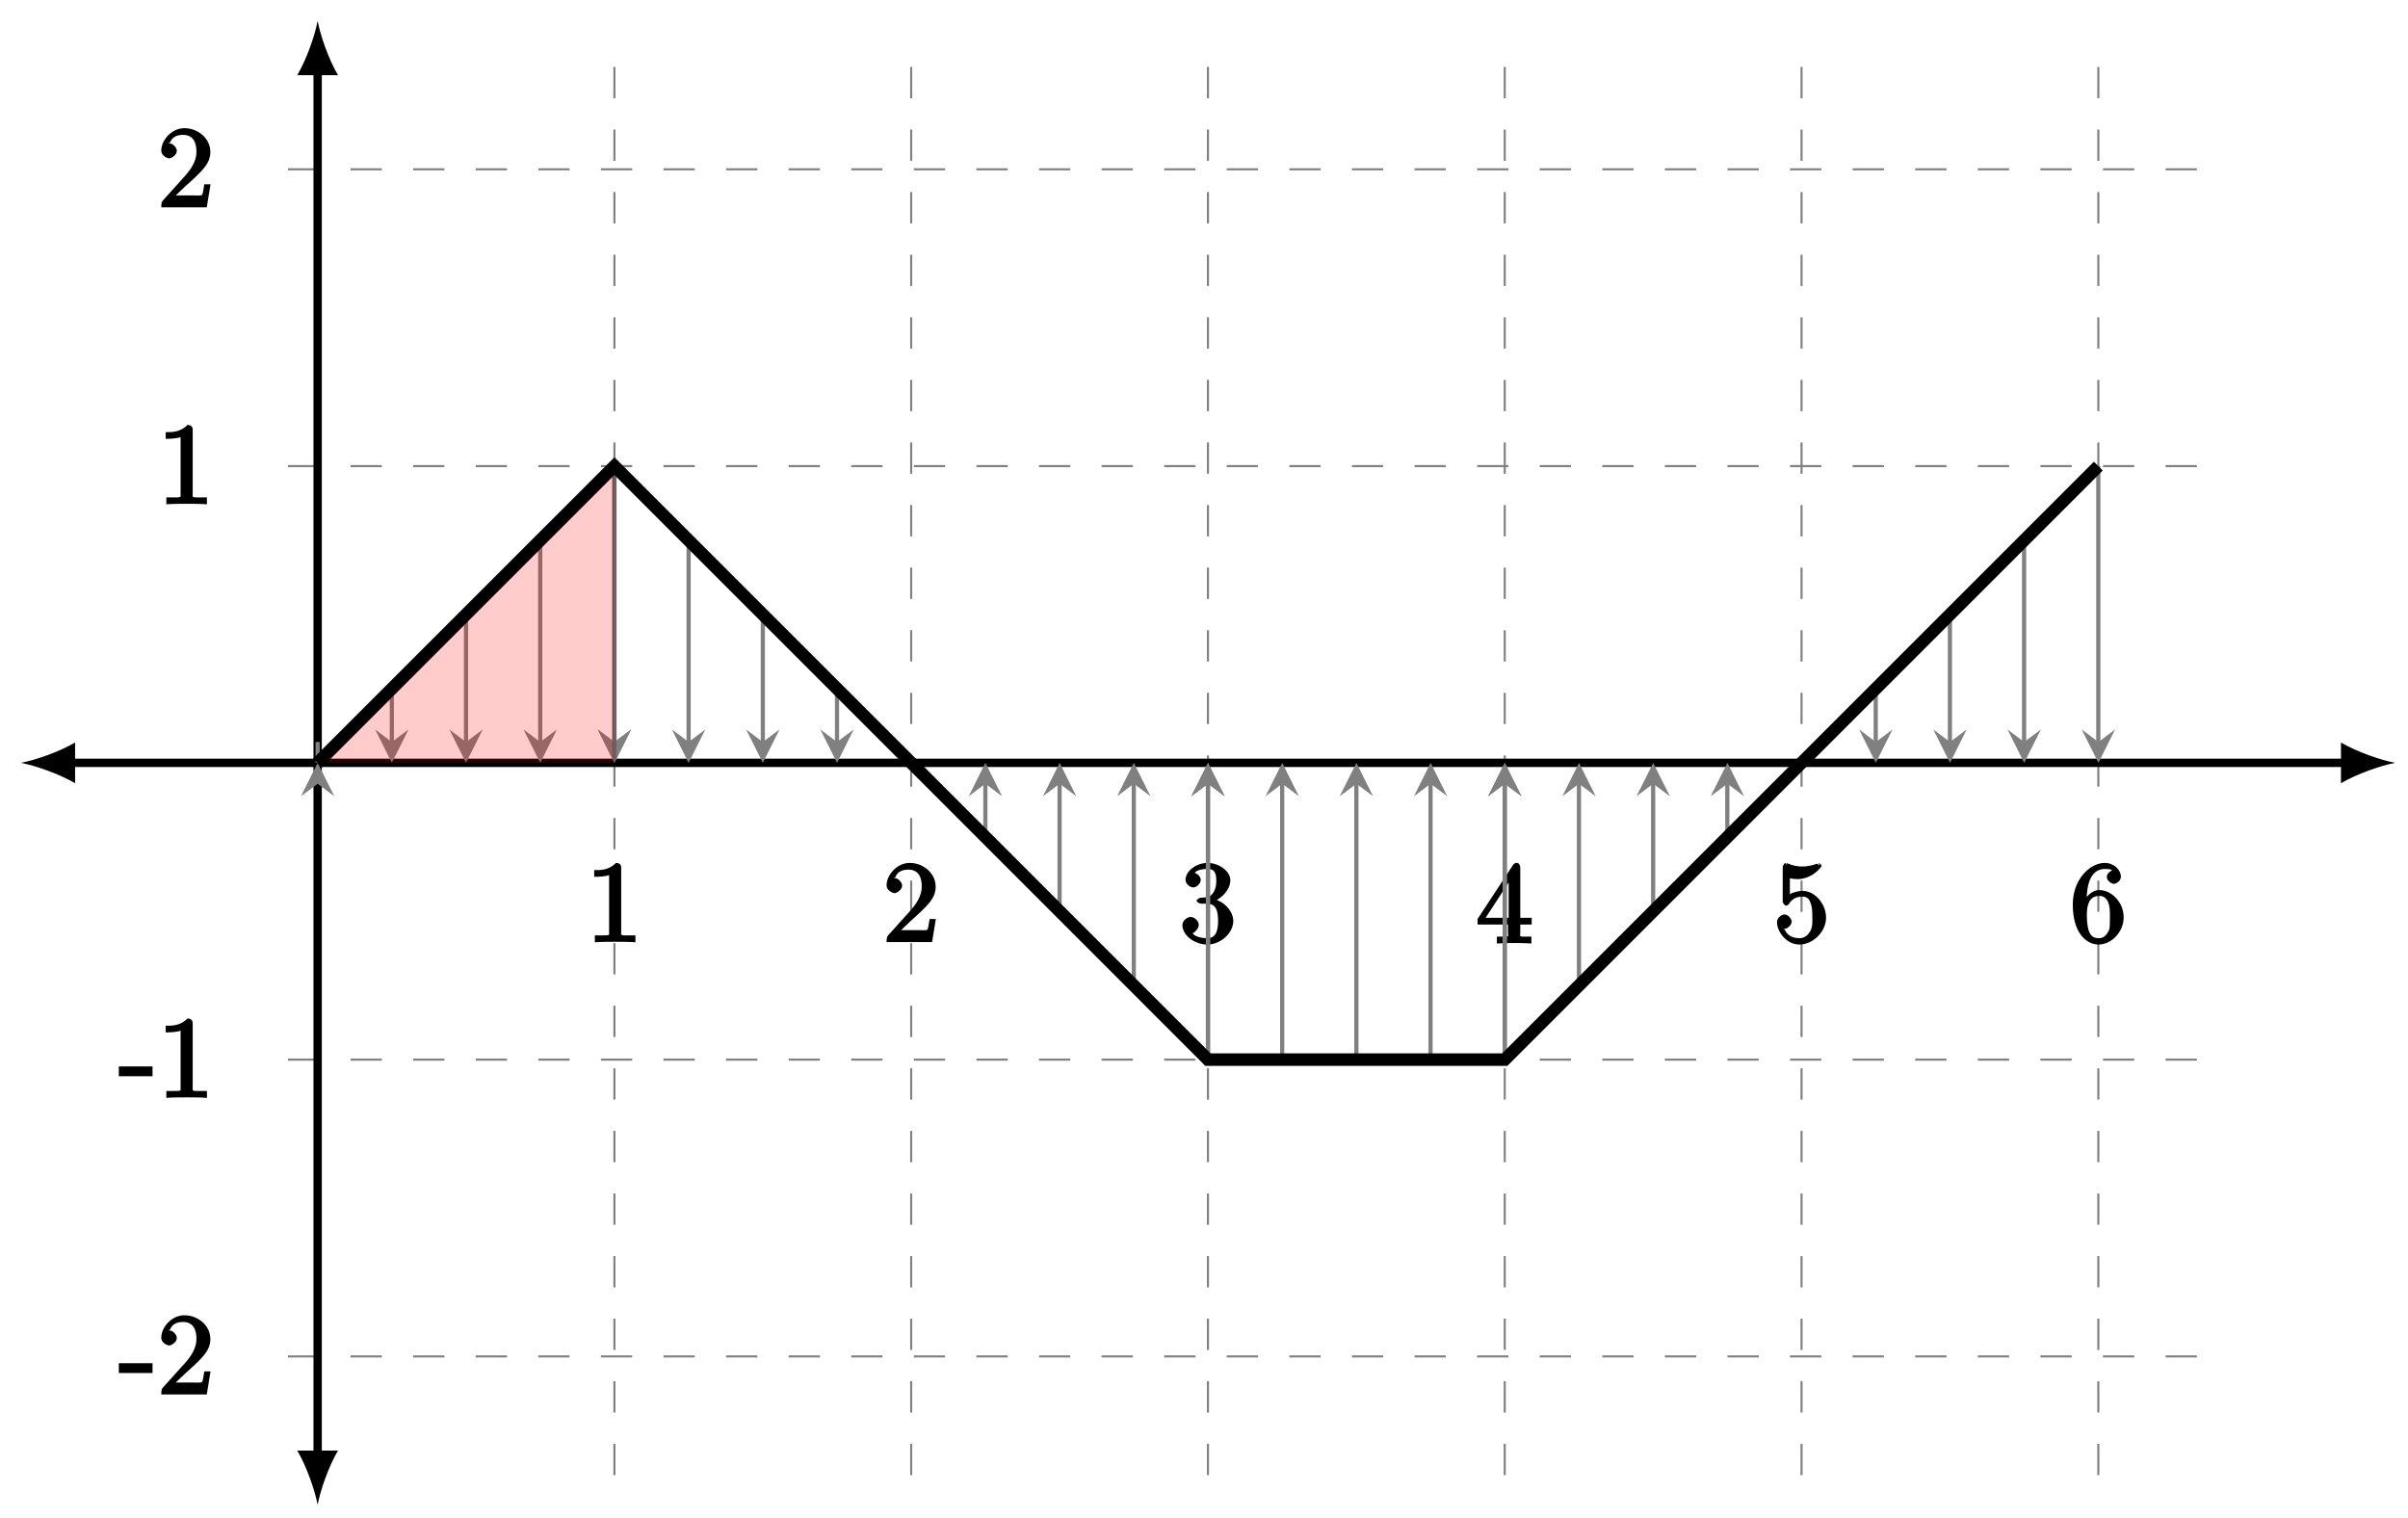 <?xml version="1.0" encoding="UTF-8"?>
<svg xmlns="http://www.w3.org/2000/svg" xmlns:xlink="http://www.w3.org/1999/xlink" width="230pt" height="145pt" viewBox="0 0 230 145" version="1.1">
<defs>
<g>
<symbol overflow="visible" id="glyph0-0">
<path style="stroke:none;" d=""/>
</symbol>
<symbol overflow="visible" id="glyph0-1">
<path style="stroke:none;" d="M 4.734 -0.156 L 4.734 -0.641 L 4.219 -0.641 C 3.234 -0.641 3.375 -0.609 3.375 -1.016 L 3.375 -7.125 C 3.375 -7.391 3.203 -7.562 2.875 -7.562 C 2.156 -6.828 1.312 -6.875 0.797 -6.875 L 0.797 -6.234 C 1.188 -6.234 1.938 -6.266 2.219 -6.406 L 2.219 -1.016 C 2.219 -0.625 2.359 -0.641 1.391 -0.641 L 0.859 -0.641 L 0.859 0.016 C 1.422 -0.031 2.359 -0.031 2.797 -0.031 C 3.234 -0.031 4.188 -0.031 4.734 0.016 Z M 4.734 -0.156 "/>
</symbol>
<symbol overflow="visible" id="glyph0-2">
<path style="stroke:none;" d="M 4.891 -2.203 L 4.484 -2.203 C 4.391 -1.719 4.375 -1.359 4.266 -1.188 C 4.188 -1.094 3.594 -1.141 3.344 -1.141 L 1.391 -1.141 L 1.5 -0.891 L 2.656 -2 C 4.359 -3.516 5.062 -4.203 5.062 -5.297 C 5.062 -6.547 3.922 -7.562 2.578 -7.562 C 1.359 -7.562 0.375 -6.406 0.375 -5.438 C 0.375 -4.828 1.094 -4.672 1.125 -4.672 C 1.312 -4.672 1.859 -4.969 1.859 -5.406 C 1.859 -5.688 1.5 -6.125 1.109 -6.125 C 1.031 -6.125 1 -6.125 1.219 -6.203 C 1.391 -6.672 1.812 -6.922 2.438 -6.922 C 3.438 -6.922 3.734 -6.188 3.734 -5.297 C 3.734 -4.422 3.234 -3.672 2.641 -3 L 0.547 -0.672 C 0.422 -0.547 0.375 -0.422 0.375 0 L 4.719 0 L 5.078 -2.203 Z M 4.891 -2.203 "/>
</symbol>
<symbol overflow="visible" id="glyph0-3">
<path style="stroke:none;" d="M 5.141 -2.016 C 5.141 -2.906 4.297 -3.922 3.156 -4.141 L 3.156 -3.844 C 4.062 -4.141 4.859 -5.047 4.859 -5.906 C 4.859 -6.812 3.734 -7.562 2.688 -7.562 C 1.578 -7.562 0.578 -6.766 0.578 -5.938 C 0.578 -5.578 1 -5.219 1.312 -5.219 C 1.641 -5.219 2.031 -5.609 2.031 -5.922 C 2.031 -6.469 1.359 -6.625 1.469 -6.625 C 1.641 -6.891 2.25 -6.984 2.641 -6.984 C 3.094 -6.984 3.516 -6.906 3.516 -5.922 C 3.516 -5.797 3.547 -5.266 3.266 -4.781 C 2.938 -4.266 2.688 -4.281 2.406 -4.266 C 2.328 -4.25 2.062 -4.234 1.984 -4.234 C 1.891 -4.219 1.641 -4.062 1.641 -3.953 C 1.641 -3.828 1.891 -3.672 2.078 -3.672 L 2.562 -3.672 C 3.453 -3.672 3.688 -3.094 3.688 -2.016 C 3.688 -0.531 3.109 -0.375 2.625 -0.375 C 2.156 -0.375 1.453 -0.516 1.25 -0.844 C 1.344 -0.844 1.844 -1.234 1.844 -1.641 C 1.844 -2.047 1.391 -2.406 1.062 -2.406 C 0.812 -2.406 0.281 -2.109 0.281 -1.625 C 0.281 -0.625 1.469 0.234 2.656 0.234 C 3.984 0.234 5.141 -0.906 5.141 -2.016 Z M 5.141 -2.016 "/>
</symbol>
<symbol overflow="visible" id="glyph0-4">
<path style="stroke:none;" d="M 5.297 -1.953 L 5.297 -2.438 L 4.203 -2.438 L 4.203 -7.25 C 4.203 -7.469 4.047 -7.688 3.875 -7.688 C 3.781 -7.688 3.625 -7.641 3.531 -7.516 L 0.125 -2.328 L 0.125 -1.797 L 3.031 -1.797 L 3.031 -1 C 3.031 -0.609 3.188 -0.641 2.375 -0.641 L 1.969 -0.641 L 1.969 0.016 C 2.594 -0.031 3.156 -0.031 3.625 -0.031 C 4.078 -0.031 4.656 -0.031 5.266 0.016 L 5.266 -0.641 L 4.875 -0.641 C 4.062 -0.641 4.203 -0.609 4.203 -1 L 4.203 -1.797 L 5.297 -1.797 Z M 3.266 -2.438 L 0.891 -2.438 L 3.375 -6.25 L 3.094 -6.359 L 3.094 -2.438 Z M 3.266 -2.438 "/>
</symbol>
<symbol overflow="visible" id="glyph0-5">
<path style="stroke:none;" d="M 5.062 -2.344 C 5.062 -3.641 4 -4.891 2.828 -4.891 C 2.297 -4.891 1.719 -4.672 1.609 -4.562 L 1.609 -6.094 C 1.656 -6.078 2.016 -6.016 2.359 -6.016 C 3.703 -6.016 4.641 -7.156 4.641 -7.297 C 4.641 -7.359 4.438 -7.562 4.359 -7.562 L 4.469 -7.312 C 4.469 -7.312 4.203 -7.531 4.125 -7.469 C 4.062 -7.438 3.516 -7.219 2.797 -7.219 C 2.359 -7.219 1.859 -7.297 1.344 -7.531 C 1.25 -7.562 1.312 -7.297 1.312 -7.297 L 1.203 -7.562 C 1.094 -7.562 0.922 -7.312 0.922 -7.141 L 0.922 -3.922 C 0.922 -3.719 1.094 -3.484 1.25 -3.484 C 1.328 -3.484 1.469 -3.562 1.5 -3.625 C 1.625 -3.797 1.922 -4.344 2.797 -4.344 C 3.375 -4.344 3.469 -3.984 3.562 -3.797 C 3.734 -3.391 3.75 -2.969 3.75 -2.422 C 3.75 -2.047 3.812 -1.5 3.547 -1.031 C 3.281 -0.609 3 -0.375 2.5 -0.375 C 1.703 -0.375 1.25 -0.797 1.125 -1.203 C 0.922 -1.281 0.953 -1.266 1.078 -1.266 C 1.438 -1.266 1.781 -1.688 1.781 -1.953 C 1.781 -2.219 1.438 -2.641 1.078 -2.641 C 0.922 -2.641 0.375 -2.406 0.375 -1.906 C 0.375 -0.969 1.297 0.234 2.516 0.234 C 3.781 0.234 5.062 -0.953 5.062 -2.344 Z M 5.062 -2.344 "/>
</symbol>
<symbol overflow="visible" id="glyph0-6">
<path style="stroke:none;" d="M 5.141 -2.375 C 5.141 -3.766 4.016 -4.969 2.797 -4.969 C 2.062 -4.969 1.484 -4.25 1.266 -3.734 L 1.609 -3.734 L 1.609 -3.984 C 1.609 -6.75 2.797 -6.984 3.344 -6.984 C 3.609 -6.984 3.953 -6.969 4.016 -6.859 C 4.141 -6.859 3.531 -6.703 3.531 -6.219 C 3.531 -5.875 3.969 -5.562 4.203 -5.562 C 4.391 -5.562 4.875 -5.812 4.875 -6.234 C 4.875 -6.891 4.234 -7.562 3.328 -7.562 C 1.938 -7.562 0.281 -6.016 0.281 -3.594 C 0.281 -0.688 1.719 0.234 2.734 0.234 C 3.953 0.234 5.141 -0.938 5.141 -2.375 Z M 3.828 -2.391 C 3.828 -1.859 3.828 -1.312 3.734 -1.125 C 3.375 -0.375 2.984 -0.375 2.734 -0.375 C 2.047 -0.375 1.891 -0.875 1.828 -1.031 C 1.625 -1.547 1.625 -2.422 1.625 -2.625 C 1.625 -3.469 1.812 -4.406 2.797 -4.406 C 2.969 -4.406 3.344 -4.453 3.688 -3.781 L 3.625 -3.875 C 3.828 -3.484 3.828 -2.922 3.828 -2.391 Z M 3.828 -2.391 "/>
</symbol>
<symbol overflow="visible" id="glyph0-7">
<path style="stroke:none;" d="M 3.172 -2.188 L 3.172 -2.984 L -0.047 -2.984 L -0.047 -2.047 L 3.172 -2.047 Z M 3.172 -2.188 "/>
</symbol>
</g>
</defs>
<g id="surface1">
<path style="fill:none;stroke-width:0.199;stroke-linecap:butt;stroke-linejoin:miter;stroke:rgb(50%,50%,50%);stroke-opacity:1;stroke-dasharray:2.989,2.989;stroke-miterlimit:10;" d="M -2.835 -56.694 L 181.417 -56.694 M -2.835 -28.346 L 181.417 -28.346 M -2.835 0.002 L 181.417 0.002 M -2.835 28.345 L 181.417 28.345 M -2.835 56.693 L 181.417 56.693 M 0.001 -68.033 L 0.001 68.033 M 28.347 -68.033 L 28.347 68.033 M 56.693 -68.033 L 56.693 68.033 M 85.039 -68.033 L 85.039 68.033 M 113.386 -68.033 L 113.386 68.033 M 141.736 -68.033 L 141.736 68.033 M 170.082 -68.033 L 170.082 68.033 " transform="matrix(1,0,0,-1,30.339,72.865)"/>
<path style="fill:none;stroke-width:0.797;stroke-linecap:butt;stroke-linejoin:miter;stroke:rgb(0%,0%,0%);stroke-opacity:1;stroke-miterlimit:10;" d="M -23.686 0.002 L 193.765 0.002 " transform="matrix(1,0,0,-1,30.339,72.865)"/>
<path style=" stroke:none;fill-rule:nonzero;fill:rgb(0%,0%,0%);fill-opacity:1;" d="M 1.992 72.863 C 3.371 73.125 5.617 73.902 7.172 74.809 L 7.172 70.922 C 5.617 71.828 3.371 72.605 1.992 72.863 "/>
<path style=" stroke:none;fill-rule:nonzero;fill:rgb(0%,0%,0%);fill-opacity:1;" d="M 228.777 72.863 C 227.395 72.605 225.148 71.828 223.598 70.922 L 223.598 74.809 C 225.148 73.902 227.395 73.125 228.777 72.863 "/>
<path style="fill:none;stroke-width:0.797;stroke-linecap:butt;stroke-linejoin:miter;stroke:rgb(0%,0%,0%);stroke-opacity:1;stroke-miterlimit:10;" d="M 0.001 -66.205 L 0.001 66.205 " transform="matrix(1,0,0,-1,30.339,72.865)"/>
<path style=" stroke:none;fill-rule:nonzero;fill:rgb(0%,0%,0%);fill-opacity:1;" d="M 30.34 143.73 C 30.598 142.352 31.375 140.105 32.281 138.551 L 28.395 138.551 C 29.305 140.105 30.078 142.352 30.34 143.73 "/>
<path style=" stroke:none;fill-rule:nonzero;fill:rgb(0%,0%,0%);fill-opacity:1;" d="M 30.34 1.996 C 30.078 3.379 29.305 5.625 28.395 7.18 L 32.281 7.18 C 31.375 5.625 30.598 3.379 30.34 1.996 "/>
<g style="fill:rgb(0%,0%,0%);fill-opacity:1;">
  <use xlink:href="#glyph0-1" x="55.959" y="89.984"/>
</g>
<g style="fill:rgb(0%,0%,0%);fill-opacity:1;">
  <use xlink:href="#glyph0-2" x="84.308" y="89.984"/>
</g>
<g style="fill:rgb(0%,0%,0%);fill-opacity:1;">
  <use xlink:href="#glyph0-3" x="112.656" y="89.984"/>
</g>
<g style="fill:rgb(0%,0%,0%);fill-opacity:1;">
  <use xlink:href="#glyph0-4" x="141.005" y="90.104"/>
</g>
<g style="fill:rgb(0%,0%,0%);fill-opacity:1;">
  <use xlink:href="#glyph0-5" x="169.353" y="89.984"/>
</g>
<g style="fill:rgb(0%,0%,0%);fill-opacity:1;">
  <use xlink:href="#glyph0-6" x="197.701" y="89.984"/>
</g>
<g style="fill:rgb(0%,0%,0%);fill-opacity:1;">
  <use xlink:href="#glyph0-7" x="11.397" y="133.191"/>
  <use xlink:href="#glyph0-2" x="15.03" y="133.191"/>
</g>
<g style="fill:rgb(0%,0%,0%);fill-opacity:1;">
  <use xlink:href="#glyph0-7" x="11.397" y="104.845"/>
  <use xlink:href="#glyph0-1" x="15.03" y="104.845"/>
</g>
<g style="fill:rgb(0%,0%,0%);fill-opacity:1;">
  <use xlink:href="#glyph0-1" x="15.03" y="48.151"/>
</g>
<g style="fill:rgb(0%,0%,0%);fill-opacity:1;">
  <use xlink:href="#glyph0-2" x="15.03" y="19.804"/>
</g>
<path style="fill:none;stroke-width:0.399;stroke-linecap:butt;stroke-linejoin:miter;stroke:rgb(50%,50%,50%);stroke-opacity:1;stroke-miterlimit:10;" d="M 0.001 0.002 L 0.001 1.994 " transform="matrix(1,0,0,-1,30.339,72.865)"/>
<path style=" stroke:none;fill-rule:nonzero;fill:rgb(50%,50%,50%);fill-opacity:1;" d="M 30.34 72.863 L 28.746 76.055 L 30.34 74.859 L 31.934 76.055 "/>
<path style="fill:none;stroke-width:0.399;stroke-linecap:butt;stroke-linejoin:miter;stroke:rgb(50%,50%,50%);stroke-opacity:1;stroke-miterlimit:10;" d="M 7.086 7.088 L 7.086 1.994 " transform="matrix(1,0,0,-1,30.339,72.865)"/>
<path style=" stroke:none;fill-rule:nonzero;fill:rgb(50%,50%,50%);fill-opacity:1;" d="M 37.426 72.863 L 39.02 69.676 L 37.426 70.871 L 35.832 69.676 "/>
<path style="fill:none;stroke-width:0.399;stroke-linecap:butt;stroke-linejoin:miter;stroke:rgb(50%,50%,50%);stroke-opacity:1;stroke-miterlimit:10;" d="M 14.172 14.174 L 14.172 1.994 " transform="matrix(1,0,0,-1,30.339,72.865)"/>
<path style=" stroke:none;fill-rule:nonzero;fill:rgb(50%,50%,50%);fill-opacity:1;" d="M 44.512 72.863 L 46.105 69.676 L 44.512 70.871 L 42.918 69.676 "/>
<path style="fill:none;stroke-width:0.399;stroke-linecap:butt;stroke-linejoin:miter;stroke:rgb(50%,50%,50%);stroke-opacity:1;stroke-miterlimit:10;" d="M 21.261 21.26 L 21.261 1.994 " transform="matrix(1,0,0,-1,30.339,72.865)"/>
<path style=" stroke:none;fill-rule:nonzero;fill:rgb(50%,50%,50%);fill-opacity:1;" d="M 51.602 72.863 L 53.195 69.676 L 51.602 70.871 L 50.008 69.676 "/>
<path style="fill:none;stroke-width:0.399;stroke-linecap:butt;stroke-linejoin:miter;stroke:rgb(50%,50%,50%);stroke-opacity:1;stroke-miterlimit:10;" d="M 28.347 28.345 L 28.347 1.994 " transform="matrix(1,0,0,-1,30.339,72.865)"/>
<path style=" stroke:none;fill-rule:nonzero;fill:rgb(50%,50%,50%);fill-opacity:1;" d="M 58.688 72.863 L 60.281 69.676 L 58.688 70.871 L 57.094 69.676 "/>
<path style="fill:none;stroke-width:0.399;stroke-linecap:butt;stroke-linejoin:miter;stroke:rgb(50%,50%,50%);stroke-opacity:1;stroke-miterlimit:10;" d="M 28.347 28.345 L 28.347 1.994 " transform="matrix(1,0,0,-1,30.339,72.865)"/>
<path style=" stroke:none;fill-rule:nonzero;fill:rgb(50%,50%,50%);fill-opacity:1;" d="M 58.688 72.863 L 60.281 69.676 L 58.688 70.871 L 57.094 69.676 "/>
<path style="fill:none;stroke-width:0.399;stroke-linecap:butt;stroke-linejoin:miter;stroke:rgb(50%,50%,50%);stroke-opacity:1;stroke-miterlimit:10;" d="M 35.433 21.26 L 35.433 1.994 " transform="matrix(1,0,0,-1,30.339,72.865)"/>
<path style=" stroke:none;fill-rule:nonzero;fill:rgb(50%,50%,50%);fill-opacity:1;" d="M 65.773 72.863 L 67.367 69.676 L 65.773 70.871 L 64.18 69.676 "/>
<path style="fill:none;stroke-width:0.399;stroke-linecap:butt;stroke-linejoin:miter;stroke:rgb(50%,50%,50%);stroke-opacity:1;stroke-miterlimit:10;" d="M 42.522 14.174 L 42.522 1.994 " transform="matrix(1,0,0,-1,30.339,72.865)"/>
<path style=" stroke:none;fill-rule:nonzero;fill:rgb(50%,50%,50%);fill-opacity:1;" d="M 72.863 72.863 L 74.457 69.676 L 72.863 70.871 L 71.266 69.676 "/>
<path style="fill:none;stroke-width:0.399;stroke-linecap:butt;stroke-linejoin:miter;stroke:rgb(50%,50%,50%);stroke-opacity:1;stroke-miterlimit:10;" d="M 49.608 7.088 L 49.608 1.994 " transform="matrix(1,0,0,-1,30.339,72.865)"/>
<path style=" stroke:none;fill-rule:nonzero;fill:rgb(50%,50%,50%);fill-opacity:1;" d="M 79.949 72.863 L 81.543 69.676 L 79.949 70.871 L 78.355 69.676 "/>
<path style="fill:none;stroke-width:0.399;stroke-linecap:butt;stroke-linejoin:miter;stroke:rgb(50%,50%,50%);stroke-opacity:1;stroke-miterlimit:10;" d="M 63.779 -7.088 L 63.779 -1.994 " transform="matrix(1,0,0,-1,30.339,72.865)"/>
<path style=" stroke:none;fill-rule:nonzero;fill:rgb(50%,50%,50%);fill-opacity:1;" d="M 94.121 72.863 L 92.527 76.055 L 94.121 74.859 L 95.715 76.055 "/>
<path style="fill:none;stroke-width:0.399;stroke-linecap:butt;stroke-linejoin:miter;stroke:rgb(50%,50%,50%);stroke-opacity:1;stroke-miterlimit:10;" d="M 70.868 -14.174 L 70.868 -1.994 " transform="matrix(1,0,0,-1,30.339,72.865)"/>
<path style=" stroke:none;fill-rule:nonzero;fill:rgb(50%,50%,50%);fill-opacity:1;" d="M 101.211 72.863 L 99.617 76.055 L 101.211 74.859 L 102.805 76.055 "/>
<path style="fill:none;stroke-width:0.399;stroke-linecap:butt;stroke-linejoin:miter;stroke:rgb(50%,50%,50%);stroke-opacity:1;stroke-miterlimit:10;" d="M 77.954 -21.26 L 77.954 -1.994 " transform="matrix(1,0,0,-1,30.339,72.865)"/>
<path style=" stroke:none;fill-rule:nonzero;fill:rgb(50%,50%,50%);fill-opacity:1;" d="M 108.297 72.863 L 106.703 76.055 L 108.297 74.859 L 109.891 76.055 "/>
<path style="fill:none;stroke-width:0.399;stroke-linecap:butt;stroke-linejoin:miter;stroke:rgb(50%,50%,50%);stroke-opacity:1;stroke-miterlimit:10;" d="M 85.039 -28.346 L 85.039 -1.994 " transform="matrix(1,0,0,-1,30.339,72.865)"/>
<path style=" stroke:none;fill-rule:nonzero;fill:rgb(50%,50%,50%);fill-opacity:1;" d="M 115.383 72.863 L 113.789 76.055 L 115.383 74.859 L 116.977 76.055 "/>
<path style="fill:none;stroke-width:0.399;stroke-linecap:butt;stroke-linejoin:miter;stroke:rgb(50%,50%,50%);stroke-opacity:1;stroke-miterlimit:10;" d="M 85.039 -28.346 L 85.039 -1.994 " transform="matrix(1,0,0,-1,30.339,72.865)"/>
<path style=" stroke:none;fill-rule:nonzero;fill:rgb(50%,50%,50%);fill-opacity:1;" d="M 115.383 72.863 L 113.789 76.055 L 115.383 74.859 L 116.977 76.055 "/>
<path style="fill:none;stroke-width:0.399;stroke-linecap:butt;stroke-linejoin:miter;stroke:rgb(50%,50%,50%);stroke-opacity:1;stroke-miterlimit:10;" d="M 92.129 -28.346 L 92.129 -1.994 " transform="matrix(1,0,0,-1,30.339,72.865)"/>
<path style=" stroke:none;fill-rule:nonzero;fill:rgb(50%,50%,50%);fill-opacity:1;" d="M 122.473 72.863 L 120.875 76.055 L 122.473 74.859 L 124.066 76.055 "/>
<path style="fill:none;stroke-width:0.399;stroke-linecap:butt;stroke-linejoin:miter;stroke:rgb(50%,50%,50%);stroke-opacity:1;stroke-miterlimit:10;" d="M 99.215 -28.346 L 99.215 -1.994 " transform="matrix(1,0,0,-1,30.339,72.865)"/>
<path style=" stroke:none;fill-rule:nonzero;fill:rgb(50%,50%,50%);fill-opacity:1;" d="M 129.559 72.863 L 127.965 76.055 L 129.559 74.859 L 131.152 76.055 "/>
<path style="fill:none;stroke-width:0.399;stroke-linecap:butt;stroke-linejoin:miter;stroke:rgb(50%,50%,50%);stroke-opacity:1;stroke-miterlimit:10;" d="M 106.3 -28.346 L 106.3 -1.994 " transform="matrix(1,0,0,-1,30.339,72.865)"/>
<path style=" stroke:none;fill-rule:nonzero;fill:rgb(50%,50%,50%);fill-opacity:1;" d="M 136.645 72.863 L 135.051 76.055 L 136.645 74.859 L 138.238 76.055 "/>
<path style="fill:none;stroke-width:0.399;stroke-linecap:butt;stroke-linejoin:miter;stroke:rgb(50%,50%,50%);stroke-opacity:1;stroke-miterlimit:10;" d="M 113.386 -28.346 L 113.386 -1.994 " transform="matrix(1,0,0,-1,30.339,72.865)"/>
<path style=" stroke:none;fill-rule:nonzero;fill:rgb(50%,50%,50%);fill-opacity:1;" d="M 143.73 72.863 L 142.137 76.055 L 143.73 74.859 L 145.324 76.055 "/>
<path style="fill:none;stroke-width:0.399;stroke-linecap:butt;stroke-linejoin:miter;stroke:rgb(50%,50%,50%);stroke-opacity:1;stroke-miterlimit:10;" d="M 113.386 -28.346 L 113.386 -1.994 " transform="matrix(1,0,0,-1,30.339,72.865)"/>
<path style=" stroke:none;fill-rule:nonzero;fill:rgb(50%,50%,50%);fill-opacity:1;" d="M 143.73 72.863 L 142.137 76.055 L 143.73 74.859 L 145.324 76.055 "/>
<path style="fill:none;stroke-width:0.399;stroke-linecap:butt;stroke-linejoin:miter;stroke:rgb(50%,50%,50%);stroke-opacity:1;stroke-miterlimit:10;" d="M 120.475 -21.26 L 120.475 -1.994 " transform="matrix(1,0,0,-1,30.339,72.865)"/>
<path style=" stroke:none;fill-rule:nonzero;fill:rgb(50%,50%,50%);fill-opacity:1;" d="M 150.82 72.863 L 149.227 76.055 L 150.82 74.859 L 152.414 76.055 "/>
<path style="fill:none;stroke-width:0.399;stroke-linecap:butt;stroke-linejoin:miter;stroke:rgb(50%,50%,50%);stroke-opacity:1;stroke-miterlimit:10;" d="M 127.561 -14.174 L 127.561 -1.994 " transform="matrix(1,0,0,-1,30.339,72.865)"/>
<path style=" stroke:none;fill-rule:nonzero;fill:rgb(50%,50%,50%);fill-opacity:1;" d="M 157.906 72.863 L 156.312 76.055 L 157.906 74.859 L 159.5 76.055 "/>
<path style="fill:none;stroke-width:0.399;stroke-linecap:butt;stroke-linejoin:miter;stroke:rgb(50%,50%,50%);stroke-opacity:1;stroke-miterlimit:10;" d="M 134.646 -7.088 L 134.646 -1.994 " transform="matrix(1,0,0,-1,30.339,72.865)"/>
<path style=" stroke:none;fill-rule:nonzero;fill:rgb(50%,50%,50%);fill-opacity:1;" d="M 164.992 72.863 L 163.398 76.055 L 164.992 74.859 L 166.586 76.055 "/>
<path style="fill:none;stroke-width:0.399;stroke-linecap:butt;stroke-linejoin:miter;stroke:rgb(50%,50%,50%);stroke-opacity:1;stroke-miterlimit:10;" d="M 148.821 7.088 L 148.821 1.994 " transform="matrix(1,0,0,-1,30.339,72.865)"/>
<path style=" stroke:none;fill-rule:nonzero;fill:rgb(50%,50%,50%);fill-opacity:1;" d="M 179.168 72.863 L 180.762 69.676 L 179.168 70.871 L 177.574 69.676 "/>
<path style="fill:none;stroke-width:0.399;stroke-linecap:butt;stroke-linejoin:miter;stroke:rgb(50%,50%,50%);stroke-opacity:1;stroke-miterlimit:10;" d="M 155.907 14.174 L 155.907 1.994 " transform="matrix(1,0,0,-1,30.339,72.865)"/>
<path style=" stroke:none;fill-rule:nonzero;fill:rgb(50%,50%,50%);fill-opacity:1;" d="M 186.254 72.863 L 187.848 69.676 L 186.254 70.871 L 184.66 69.676 "/>
<path style="fill:none;stroke-width:0.399;stroke-linecap:butt;stroke-linejoin:miter;stroke:rgb(50%,50%,50%);stroke-opacity:1;stroke-miterlimit:10;" d="M 162.993 21.26 L 162.993 1.994 " transform="matrix(1,0,0,-1,30.339,72.865)"/>
<path style=" stroke:none;fill-rule:nonzero;fill:rgb(50%,50%,50%);fill-opacity:1;" d="M 193.34 72.863 L 194.934 69.676 L 193.34 70.871 L 191.746 69.676 "/>
<path style="fill:none;stroke-width:0.399;stroke-linecap:butt;stroke-linejoin:miter;stroke:rgb(50%,50%,50%);stroke-opacity:1;stroke-miterlimit:10;" d="M 170.082 28.345 L 170.082 1.994 " transform="matrix(1,0,0,-1,30.339,72.865)"/>
<path style=" stroke:none;fill-rule:nonzero;fill:rgb(50%,50%,50%);fill-opacity:1;" d="M 200.43 72.863 L 202.023 69.676 L 200.43 70.871 L 198.836 69.676 "/>
<path style="fill-rule:nonzero;fill:rgb(100%,0%,0%);fill-opacity:0.2;stroke-width:0.399;stroke-linecap:butt;stroke-linejoin:miter;stroke:rgb(0%,0%,0%);stroke-opacity:0.2;stroke-miterlimit:10;" d="M 0.001 0.002 L 28.347 28.345 L 28.347 0.002 Z M 0.001 0.002 " transform="matrix(1,0,0,-1,30.339,72.865)"/>
<path style="fill:none;stroke-width:1.196;stroke-linecap:butt;stroke-linejoin:miter;stroke:rgb(0%,0%,0%);stroke-opacity:1;stroke-miterlimit:10;" d="M 0.001 0.002 L 28.347 28.345 L 56.693 0.002 L 85.039 -28.346 L 113.386 -28.346 L 170.082 28.345 " transform="matrix(1,0,0,-1,30.339,72.865)"/>
</g>
</svg>
